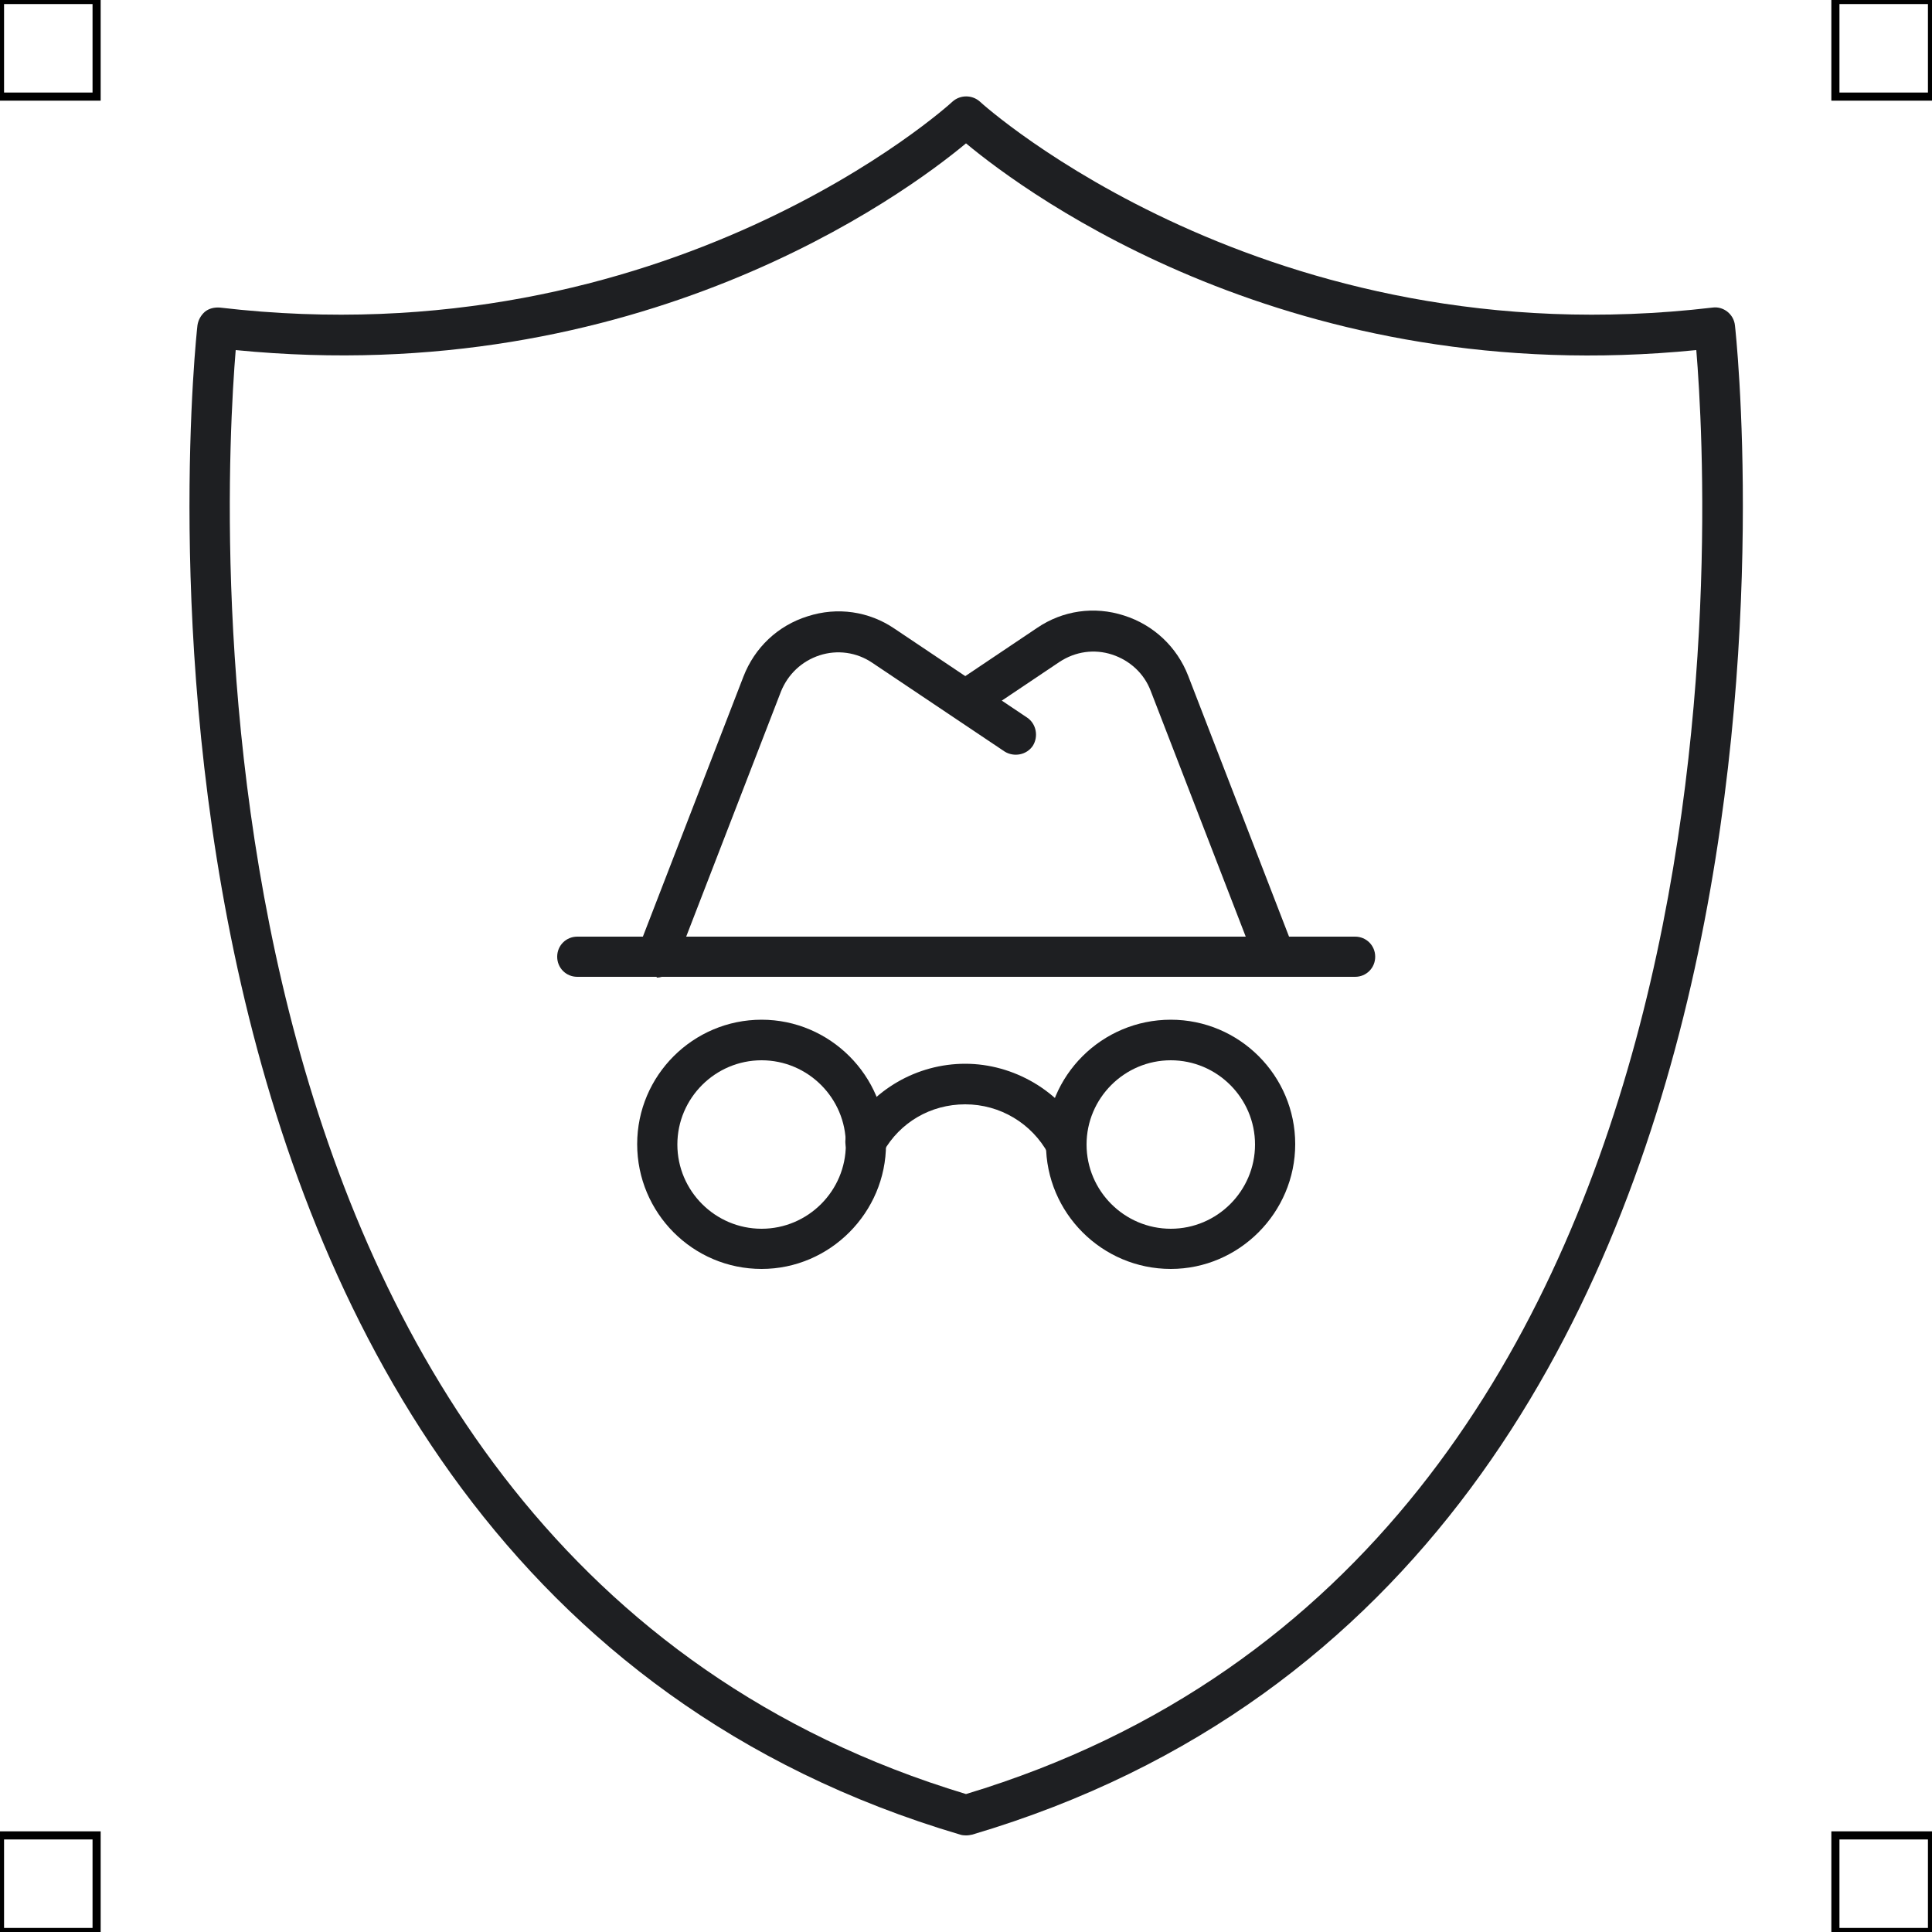 <?xml version="1.0" encoding="UTF-8"?>
<svg xmlns="http://www.w3.org/2000/svg" viewBox="0 0 50 50">
  <defs>
    <style>
      .cls-1 {
        fill: none;
        stroke: #000;
        stroke-miterlimit: 10;
        stroke-width: .21px;
      }

      .cls-2 {
        fill: #1e1f22;
        stroke-width: 0px;
      }
    </style>
  </defs>
  <g id="iconos">
    <g>
      <g id="seguros-personas-icono-cross-selling">
        <path class="cls-2" d="m25,47.5s-.1,0-.15-.02C1.59,40.6,5.07,8.74,5.11,8.42c.02-.14.09-.26.19-.35.11-.09.25-.12.39-.11,11.6,1.36,18.89-5.26,18.96-5.33.2-.18.51-.18.71,0,.07.07,7.41,6.69,18.96,5.33.28-.04.55.17.58.46.04.32,3.51,32.18-19.74,39.06-.05.01-.1.02-.15.02ZM6.1,9.06c-.34,4.09-1.75,31.13,18.9,37.37,20.67-6.24,19.24-33.28,18.9-37.37-10.43,1.04-17.29-4.01-18.9-5.35-1.61,1.34-8.47,6.38-18.9,5.35Z"/>
      </g>
      <g>
        <g>
          <g>
            <path class="cls-2" d="m19.71,32.84c-1.78,0-3.22-1.45-3.22-3.23s1.45-3.22,3.22-3.22,3.22,1.45,3.22,3.22-1.45,3.23-3.22,3.23Zm0-5.4c-1.2,0-2.18.98-2.18,2.18s.98,2.18,2.18,2.18,2.18-.98,2.18-2.18-.98-2.18-2.18-2.18Z"/>
            <path class="cls-2" d="m30.3,32.84c-1.78,0-3.23-1.45-3.23-3.23s1.45-3.22,3.23-3.22,3.22,1.45,3.22,3.22-1.45,3.23-3.22,3.23Zm0-5.4c-1.2,0-2.18.98-2.18,2.18s.98,2.18,2.18,2.18,2.18-.98,2.18-2.18-.98-2.18-2.18-2.18Z"/>
          </g>
          <path class="cls-2" d="m27.59,30.13c-.18,0-.36-.1-.46-.27-.43-.79-1.25-1.28-2.15-1.28s-1.69.47-2.12,1.23c-.15.25-.46.33-.72.19-.25-.15-.34-.46-.19-.72.62-1.08,1.78-1.75,3.03-1.75s2.46.7,3.07,1.82c.14.26.04.57-.21.71-.08.04-.17.06-.25.06Z"/>
        </g>
        <path class="cls-2" d="m35.06,25.28H14.94c-.29,0-.52-.23-.52-.52s.23-.52.52-.52h20.13c.29,0,.52.23.52.52s-.23.52-.52.52Z"/>
        <path class="cls-2" d="m17,25.28c-.06,0-.13-.01-.19-.03-.27-.1-.4-.41-.3-.68l2.73-7.06c.29-.75.89-1.32,1.66-1.56.77-.25,1.59-.13,2.25.32l3.43,2.3c.24.16.3.49.15.73-.16.24-.49.3-.73.15l-3.43-2.3c-.4-.27-.9-.34-1.36-.19-.46.15-.82.49-1,.94l-2.73,7.06c-.08.21-.28.34-.49.34Z"/>
        <path class="cls-2" d="m33,25.28c-.21,0-.41-.13-.49-.34l-2.73-7.06c-.17-.45-.54-.79-1-.94-.46-.15-.95-.08-1.36.19l-2.13,1.43c-.23.16-.56.09-.73-.15-.16-.24-.1-.56.15-.73l2.13-1.43c.66-.45,1.48-.57,2.25-.32.76.24,1.37.81,1.66,1.56l2.73,7.06c.1.27-.03.57-.3.68-.06.02-.12.03-.19.03Z"/>
      </g>
    </g>
  </g>
  <g id="guias">
    <rect class="cls-1" x="47.5" y="47.5" width="2.5" height="2.5"/>
    <rect class="cls-1" x="47.5" width="2.5" height="2.5"/>
    <rect class="cls-1" y="47.5" width="2.5" height="2.5"/>
    <rect class="cls-1" width="2.5" height="2.5"/>
  </g>
</svg>